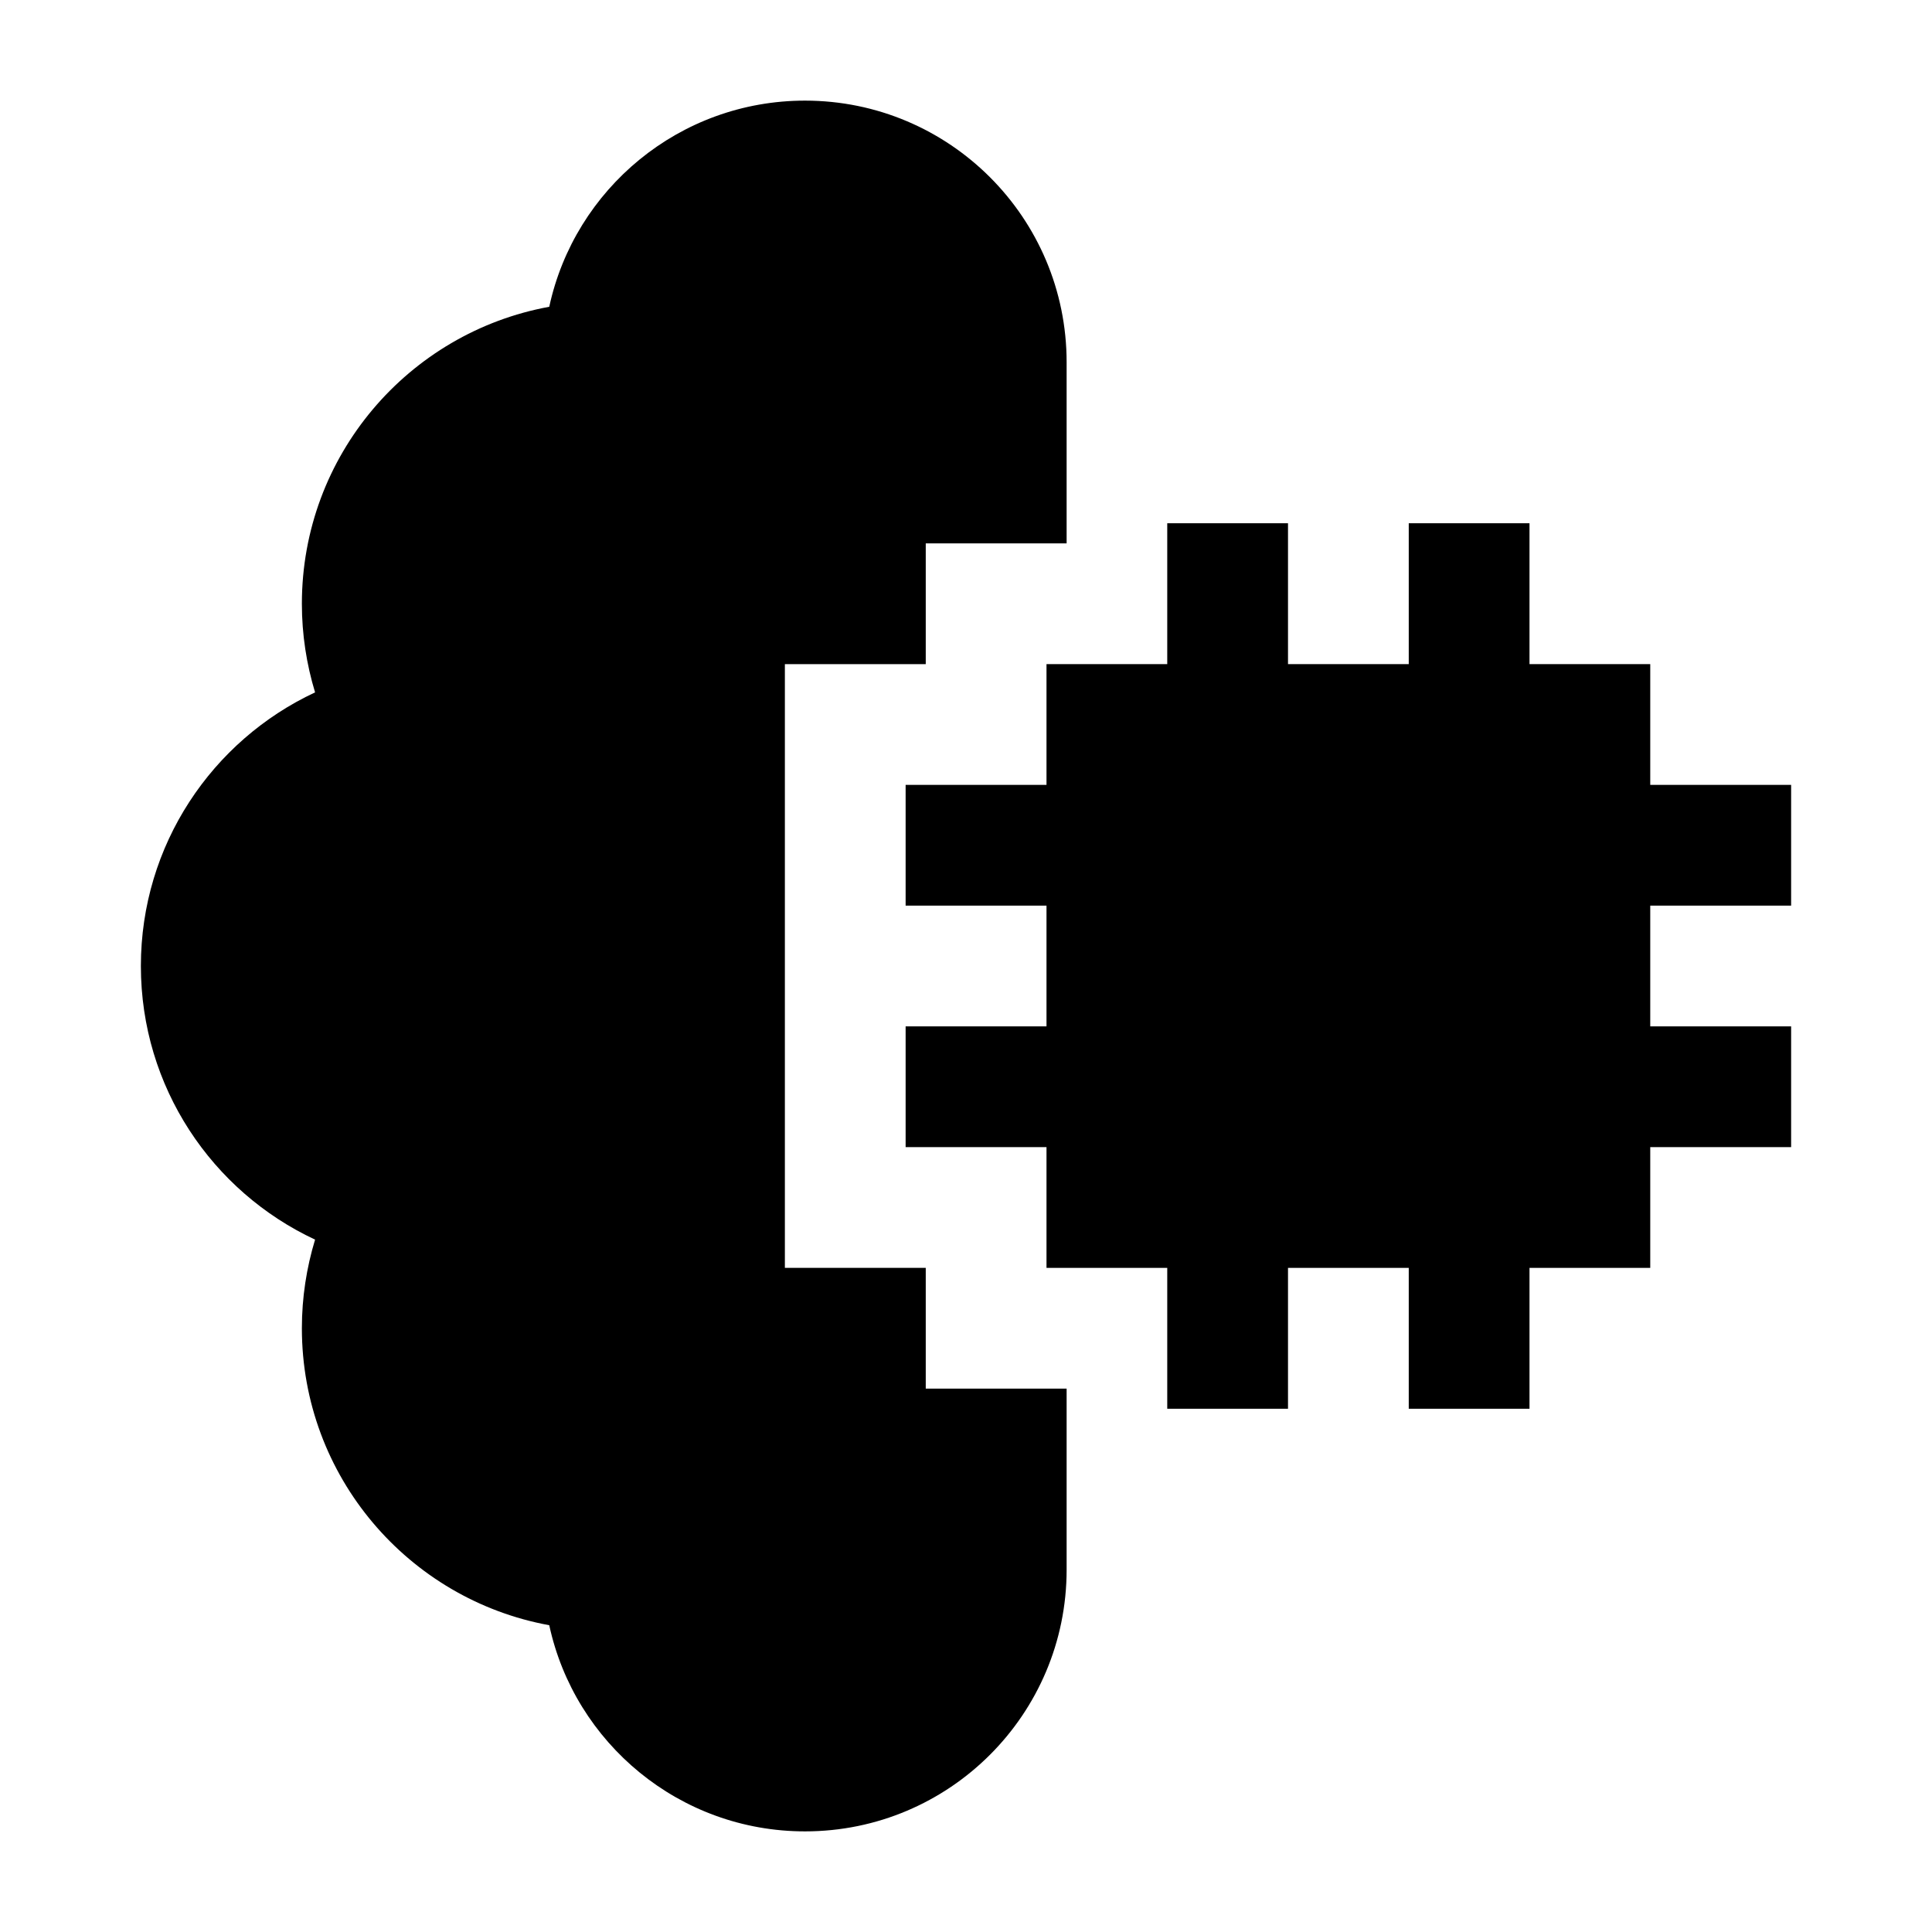 <svg width="24" height="24" viewBox="0 0 24 24" xmlns="http://www.w3.org/2000/svg">
    <path d="M14.5 8.25V6.5H16V8.25H17.5V6.5H19V8.25H20.5V9.75H22.25V11.25H20.5V12.75H22.25V14.25H20.5V15.75H19V17.5H17.5V15.75H16V17.5H14.5V15.75H13V14.25H11.25V12.75H13V11.25H11.25V9.75H13V8.25H14.5Z"/>
    <path d="M13.25 6.75V4.5C13.25 2.705 11.795 1.25 10 1.25C8.442 1.25 7.139 2.347 6.823 3.811C5.075 4.13 3.75 5.66 3.75 7.5C3.75 7.883 3.808 8.252 3.914 8.601C2.636 9.198 1.75 10.495 1.75 12C1.75 13.505 2.636 14.802 3.914 15.399C3.808 15.748 3.75 16.117 3.75 16.5C3.75 18.34 5.075 19.87 6.823 20.189C7.139 21.653 8.442 22.75 10 22.75C11.795 22.75 13.25 21.295 13.25 19.5V17.25H11.5V15.75H9.75V8.25H11.5V6.75H13.25Z"/>
</svg>
